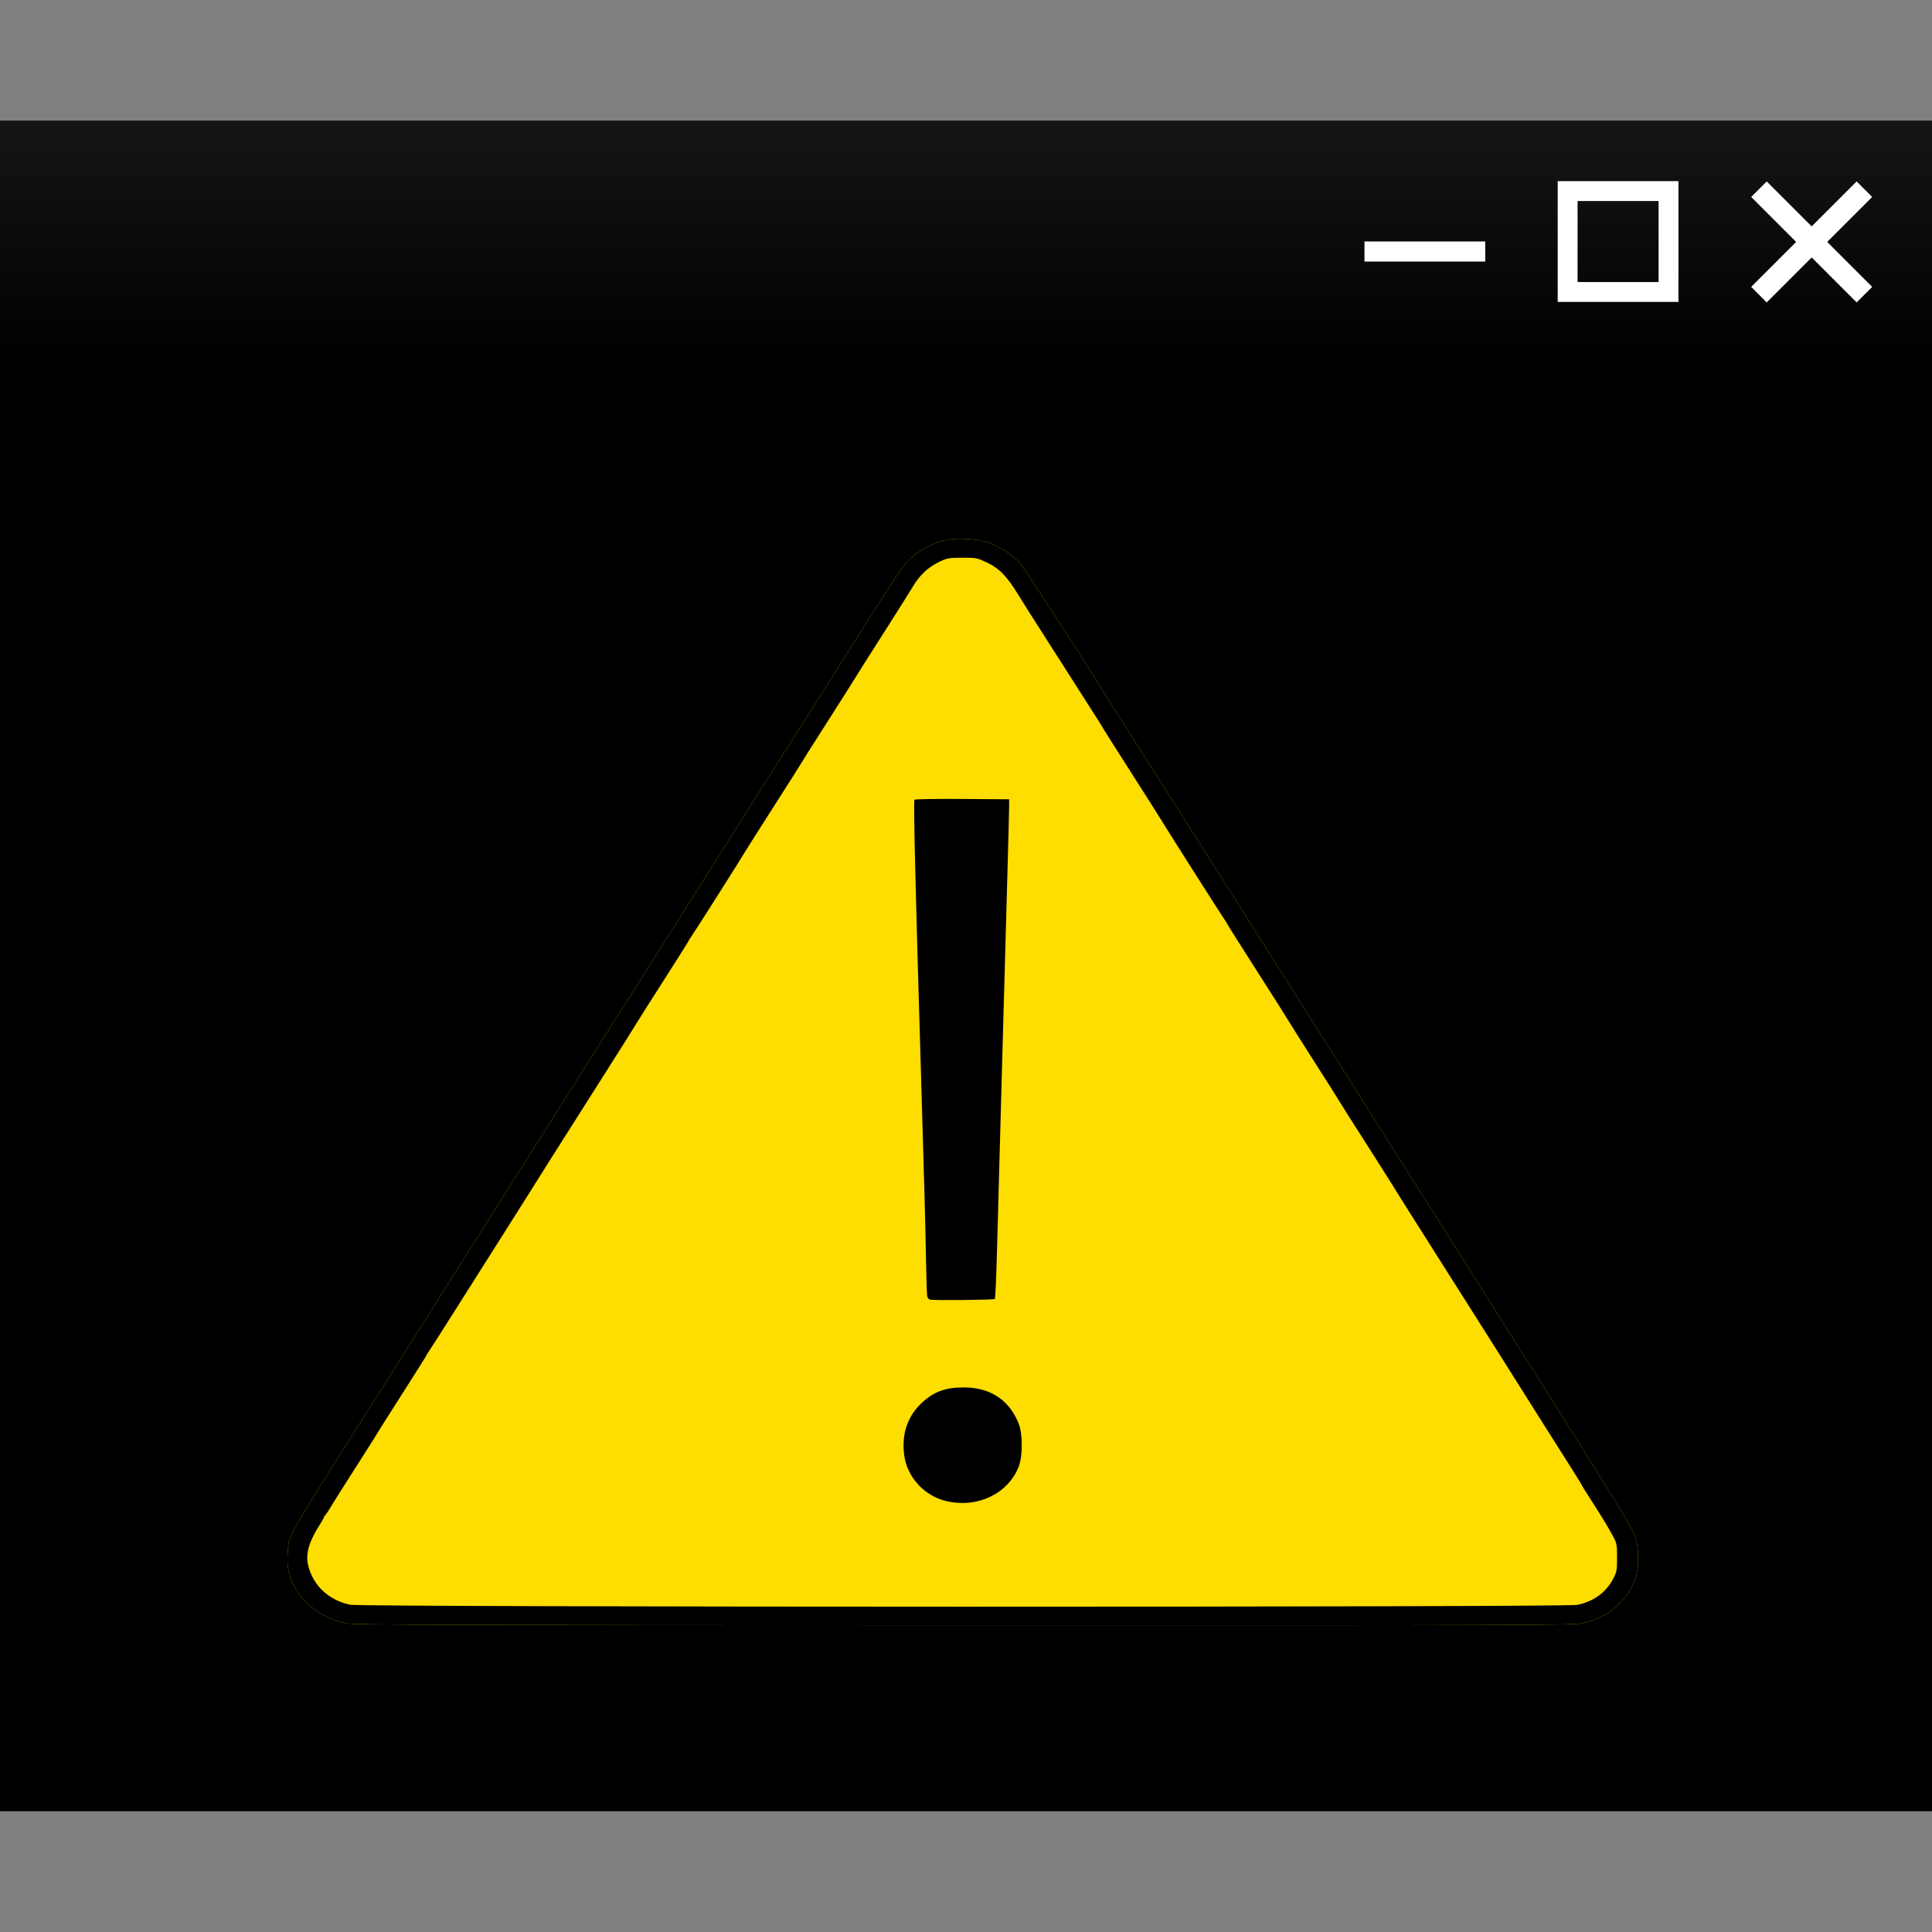 <?xml version="1.0" encoding="UTF-8" standalone="no"?>
<!-- Created with Inkscape (http://www.inkscape.org/) -->

<svg
   xmlns:dc="http://purl.org/dc/elements/1.1/"
   xmlns:cc="http://creativecommons.org/ns#"
   xmlns:rdf="http://www.w3.org/1999/02/22-rdf-syntax-ns#"
   xmlns:svg="http://www.w3.org/2000/svg"
   xmlns="http://www.w3.org/2000/svg"
   xmlns:xlink="http://www.w3.org/1999/xlink"
   xmlns:sodipodi="http://sodipodi.sourceforge.net/DTD/sodipodi-0.dtd"
   xmlns:inkscape="http://www.inkscape.org/namespaces/inkscape"
   width="32"
   version="1.1"
   height="32"
   id="svg26"
   sodipodi:docname="apport.svg"
   inkscape:version="0.92.3 (2405546, 2018-03-11)">
  <rect width="100%" height="100%" fill="#808080" stroke="none"/>
  <sodipodi:namedview
     pagecolor="#ffffff"
     bordercolor="#666666"
     borderopacity="1"
     objecttolerance="10"
     gridtolerance="10"
     guidetolerance="10"
     inkscape:pageopacity="0"
     inkscape:pageshadow="2"
     inkscape:window-width="1366"
     inkscape:window-height="701"
     id="namedview28"
     showgrid="false"
     inkscape:zoom="15.999999"
     inkscape:cx="10.960786"
     inkscape:cy="16.325713"
     inkscape:window-x="0"
     inkscape:window-y="0"
     inkscape:window-maximized="1"
     inkscape:current-layer="layer1" />
  <defs
     id="defs5455">
    <linearGradient
       id="linearGradient3052">
      <stop
         style="stop-color:#555753"
         id="stop3054" />
      <stop
         offset="1"
         style="stop-color:#2e3436"
         id="stop3056" />
    </linearGradient>
    <radialGradient
       cx="25.641"
       cy="3.684"
       r="17.995"
       xlink:href="#linearGradient3052"
       id="radialGradient3082"
       gradientUnits="userSpaceOnUse"
       gradientTransform="matrix(0.64,-4.3571457e-7,0,0.28,386.112,529.164)" />
    <linearGradient
       x1="52.241"
       y1="0"
       x2="52.241"
       y2="104.133"
       id="linearGradient851"
       gradientTransform="matrix(0.814,0,0,1.229,170.847,-0.542)"
       gradientUnits="userSpaceOnUse">
      <stop
         style="stop-color:#006aff;stop-opacity:0.941"
         stop-color="#42BAE9"
         offset="0%"
         id="stop847" />
      <stop
         style="stop-color:#004ce1;stop-opacity:1"
         stop-color="#1F84CE"
         offset="100%"
         id="stop849" />
    </linearGradient>
    <linearGradient
       gradientUnits="userSpaceOnUse"
       gradientTransform="matrix(0.667,0,0,0.635,128.19,198.52)"
       y2="502.66"
       y1="543.8"
       x2="0"
       id="f">
      <stop
         id="stop2"
         offset="0"
         stop-color="#c6cdd1"
         style="stop-color:#e5e5e5;stop-opacity:1" />
      <stop
         id="stop4"
         offset="1"
         stop-color="#e0e5e7"
         style="stop-color:#eeeeee;stop-opacity:1" />
    </linearGradient>
    <linearGradient
       gradientUnits="userSpaceOnUse"
       gradientTransform="matrix(0.667,0,0,0.635,128.19,198.52)"
       y2="502.66"
       y1="543.8"
       x2="0"
       id="f-6">
      <stop
         id="stop2-7"
         offset="0"
         stop-color="#c6cdd1"
         style="stop-color:#e5e5e5;stop-opacity:1" />
      <stop
         id="stop4-5"
         offset="1"
         stop-color="#e0e5e7"
         style="stop-color:#eeeeee;stop-opacity:1" />
    </linearGradient>
    <linearGradient
       gradientTransform="translate(0.001,-0.002)"
       inkscape:collect="always"
       xlink:href="#linearGradient904-9"
       id="linearGradient4562"
       x1="416.57"
       y1="517.8"
       x2="416.57"
       y2="521.8"
       gradientUnits="userSpaceOnUse" />
    <linearGradient
       id="linearGradient904-9"
       inkscape:collect="always">
      <stop
         id="stop900"
         offset="0"
         style="stop-color:#151515;stop-opacity:1" />
      <stop
         id="stop902"
         offset="1"
         style="stop-color:#000000;stop-opacity:1" />
    </linearGradient>
  </defs>
  <g
     inkscape:label="Capa 1"
     inkscape:groupmode="layer"
     id="layer1"
     transform="translate(-384.571,-515.798)">
    <rect
       style="fill:#000000;fill-opacity:1;stroke-width:1"
       id="rect24"
       rx="0"
       height="28"
       width="32"
       y="517.798"
       x="384.571" />
    <g
       id="g915"
       transform="matrix(0.696,0,0,0.696,143.671,160.047)">
      <path
         sodipodi:nodetypes="ccccsccsssccccccccccscsscsccccccccc"
         inkscape:connector-curvature="0"
         id="path853-3"
         d="m 354.353,549.768 c -0.525,-0.109 -0.999,-0.446 -1.218,-0.863 -0.145,-0.276 -0.19,-0.49 -0.168,-0.804 0.03,-0.451 -0.076,-0.262 2.098,-3.695 0.448,-0.707 0.957,-1.512 1.13,-1.788 0.174,-0.276 0.703,-1.114 1.177,-1.862 0.474,-0.748 1.126,-1.779 1.45,-2.291 1.245,-1.97 1.774,-2.805 2.517,-3.975 0.423,-0.667 0.91,-1.438 1.084,-1.714 0.173,-0.276 0.557,-0.882 0.852,-1.345 0.295,-0.463 0.56,-0.882 0.589,-0.931 0.029,-0.049 0.331,-0.528 0.672,-1.064 0.341,-0.536 0.91,-1.434 1.265,-1.995 1.788,-2.827 1.808,-2.857 2.01,-3.037 0.223,-0.199 0.565,-0.369 0.848,-0.422 0.268,-0.05 0.715,-0.023 0.967,0.059 0.256,0.083 0.58,0.288 0.751,0.475 0.101,0.11 1.751,2.647 1.931,2.969 0.018,0.033 0.389,0.618 0.824,1.301 0.435,0.683 1.111,1.747 1.503,2.365 0.391,0.618 0.995,1.569 1.341,2.113 0.346,0.545 0.657,1.037 0.691,1.094 0.034,0.057 0.299,0.476 0.59,0.931 0.291,0.455 0.67,1.054 0.843,1.33 0.173,0.276 0.681,1.081 1.13,1.788 0.448,0.707 0.978,1.545 1.178,1.862 0.199,0.317 0.729,1.155 1.177,1.862 0.999,1.578 2.158,3.412 2.23,3.532 0.03,0.049 0.299,0.48 0.599,0.958 0.316,0.504 0.575,0.951 0.616,1.064 0.093,0.258 0.1,0.764 0.013,1.002 -0.208,0.572 -0.652,0.947 -1.281,1.082 -0.204,0.043 -1.481,0.048 -14.716,0.045 -12.345,-0.002 -14.523,-0.009 -14.693,-0.045 z"
         style="fill:#fedd00;fill-opacity:1;stroke-width:0.03" />
      <path
         inkscape:connector-curvature="0"
         id="path853"
         d="m 354.353,549.768 c -0.525,-0.109 -0.999,-0.446 -1.218,-0.863 -0.145,-0.276 -0.19,-0.49 -0.168,-0.804 0.03,-0.451 -0.076,-0.262 2.098,-3.695 0.448,-0.707 0.957,-1.512 1.13,-1.788 0.174,-0.276 0.703,-1.114 1.177,-1.862 0.474,-0.748 1.126,-1.779 1.45,-2.291 1.245,-1.97 1.774,-2.805 2.517,-3.975 0.423,-0.666 0.91,-1.438 1.084,-1.714 0.173,-0.276 0.557,-0.882 0.852,-1.345 0.295,-0.463 0.56,-0.882 0.589,-0.931 0.029,-0.049 0.331,-0.528 0.672,-1.064 0.341,-0.536 0.91,-1.434 1.265,-1.995 1.788,-2.827 1.808,-2.857 2.01,-3.037 0.223,-0.199 0.565,-0.369 0.848,-0.422 0.268,-0.05 0.715,-0.023 0.967,0.059 0.256,0.083 0.58,0.288 0.751,0.475 0.101,0.11 1.751,2.647 1.931,2.969 0.018,0.033 0.389,0.619 0.824,1.301 0.435,0.683 1.111,1.747 1.503,2.365 0.391,0.618 0.995,1.569 1.341,2.113 0.346,0.545 0.657,1.037 0.691,1.094 0.034,0.057 0.299,0.476 0.59,0.931 0.291,0.455 0.67,1.054 0.843,1.33 0.173,0.276 0.681,1.081 1.13,1.788 0.448,0.707 0.978,1.545 1.178,1.862 0.199,0.317 0.729,1.155 1.177,1.862 0.999,1.578 2.158,3.412 2.23,3.532 0.03,0.049 0.299,0.48 0.599,0.958 0.316,0.504 0.575,0.951 0.616,1.064 0.093,0.258 0.1,0.764 0.013,1.002 -0.208,0.572 -0.652,0.947 -1.281,1.082 -0.204,0.043 -1.481,0.048 -14.716,0.045 -12.345,-0.002 -14.523,-0.009 -14.693,-0.045 z m 29.295,-0.437 c 0.396,-0.081 0.695,-0.298 0.865,-0.628 0.082,-0.159 0.09,-0.201 0.09,-0.499 6.5e-4,-0.29 -0.008,-0.341 -0.077,-0.473 -0.119,-0.225 -0.264,-0.466 -0.531,-0.88 -0.134,-0.207 -0.243,-0.384 -0.243,-0.392 0,-0.008 -0.209,-0.344 -0.465,-0.746 -0.256,-0.402 -0.477,-0.752 -0.492,-0.776 -0.082,-0.136 -1.849,-2.931 -2.822,-4.463 -0.346,-0.545 -0.664,-1.05 -0.707,-1.123 -0.043,-0.073 -0.341,-0.542 -0.661,-1.043 -0.321,-0.5 -0.583,-0.914 -0.583,-0.92 0,-0.006 -0.264,-0.424 -0.587,-0.929 -0.323,-0.505 -0.62,-0.976 -0.661,-1.046 -0.041,-0.07 -0.383,-0.61 -0.761,-1.2 -0.378,-0.59 -0.686,-1.079 -0.686,-1.087 0,-0.008 -0.026,-0.05 -0.058,-0.095 -0.066,-0.09 -1.451,-2.27 -1.545,-2.43 -0.033,-0.057 -0.346,-0.549 -0.694,-1.094 -0.348,-0.545 -0.643,-1.01 -0.656,-1.034 -0.012,-0.024 -0.048,-0.084 -0.079,-0.133 -0.031,-0.049 -0.422,-0.661 -0.868,-1.36 -0.446,-0.699 -0.824,-1.291 -0.84,-1.315 -0.016,-0.024 -0.122,-0.194 -0.235,-0.377 -0.274,-0.445 -0.453,-0.627 -0.751,-0.768 -0.23,-0.108 -0.244,-0.111 -0.578,-0.111 -0.323,2.7e-4 -0.354,0.006 -0.544,0.095 -0.278,0.131 -0.483,0.328 -0.657,0.629 -0.042,0.073 -0.353,0.565 -0.69,1.094 -0.337,0.528 -0.646,1.016 -0.686,1.084 -0.04,0.068 -0.338,0.538 -0.662,1.045 -0.324,0.507 -0.589,0.926 -0.589,0.931 0,0.006 -0.284,0.453 -0.631,0.996 -0.347,0.543 -0.654,1.026 -0.682,1.074 -0.129,0.219 -1.245,1.98 -1.324,2.088 -0.032,0.044 -0.058,0.087 -0.058,0.095 0,0.008 -0.263,0.424 -0.583,0.925 -0.321,0.5 -0.618,0.97 -0.661,1.043 -0.043,0.073 -0.361,0.579 -0.707,1.123 -1.059,1.667 -1.751,2.761 -1.932,3.054 -0.032,0.051 -0.277,0.439 -0.545,0.862 -0.268,0.423 -0.756,1.194 -1.085,1.714 -0.328,0.52 -0.623,0.982 -0.655,1.026 -0.032,0.044 -0.058,0.087 -0.058,0.095 0,0.008 -0.265,0.429 -0.589,0.936 -0.324,0.507 -0.589,0.926 -0.589,0.931 0,0.006 -0.232,0.373 -0.516,0.816 -0.284,0.444 -0.55,0.867 -0.593,0.94 -0.042,0.073 -0.096,0.154 -0.119,0.18 -0.023,0.026 -0.042,0.055 -0.042,0.066 0,0.01 -0.053,0.103 -0.117,0.205 -0.241,0.381 -0.319,0.665 -0.255,0.932 0.114,0.479 0.491,0.832 1,0.938 0.284,0.059 28.909,0.062 29.196,0.003 z"
         style="fill:#000000;fill-opacity:1;stroke:none;stroke-width:0.808;stroke-linecap:square;stroke-linejoin:round;stroke-miterlimit:4;stroke-dasharray:none;stroke-opacity:1"
         sodipodi:nodetypes="ccccsccsssccccccccccscsscsccccccccccccccsccccsscccscccccccccccccccssccscccccccssscccsccccc" />
      <path
         inkscape:connector-curvature="0"
         id="path853-6"
         d="m 368.649,546.861 c -0.532,-0.123 -0.942,-0.57 -1.011,-1.1 -0.064,-0.488 0.077,-0.914 0.405,-1.226 0.291,-0.277 0.567,-0.381 1.016,-0.381 0.628,-7e-4 1.086,0.303 1.305,0.865 0.096,0.245 0.096,0.772 2.2e-4,1.017 -0.251,0.646 -0.979,0.995 -1.715,0.825 z m -0.395,-4.796 c -0.03,-0.008 -0.06,-0.043 -0.068,-0.079 -0.008,-0.035 -0.021,-0.457 -0.03,-0.936 -0.015,-0.84 -0.04,-1.757 -0.11,-4.094 -0.142,-4.731 -0.191,-6.762 -0.162,-6.789 0.014,-0.013 0.527,-0.021 1.139,-0.017 l 1.113,0.008 -10e-4,0.192 c -8.9e-4,0.106 -0.018,0.797 -0.039,1.537 -0.084,3.012 -0.101,3.639 -0.131,4.699 -0.017,0.61 -0.045,1.607 -0.061,2.217 -0.016,0.61 -0.043,1.585 -0.059,2.167 -0.016,0.582 -0.038,1.068 -0.05,1.079 -0.024,0.023 -1.46,0.037 -1.542,0.015 z"
         style="fill:#000000;fill-opacity:1;stroke-width:0.03"
         sodipodi:nodetypes="cccccccccccccccccscccc" />
    </g>
    <rect
       x="384.571"
       y="517.798"
       width="32"
       height="4"
       id="rect28"
       style="fill:url(#linearGradient4562);fill-opacity:1" />
    <g
       style="fill:none;fill-opacity:1;fill-rule:nonzero;stroke:#ffffff;stroke-width:1;stroke-opacity:1"
       id="g850"
       transform="matrix(0.167,0,0,0.167,411.238,516.465)">
      <path
         inkscape:connector-curvature="0"
         id="path4522"
         d="M 25.23,14.77 14.77,25.23 v 0"
         style="fill:none;fill-opacity:1;fill-rule:evenodd;stroke:#ffffff;stroke-width:2.179;stroke-linecap:butt;stroke-linejoin:miter;stroke-miterlimit:4;stroke-dasharray:none;stroke-opacity:1" />
      <path
         inkscape:connector-curvature="0"
         id="path4522-3"
         d="m 14.77,14.77 10.46,10.46 v 0"
         style="fill:none;fill-opacity:1;fill-rule:evenodd;stroke:#ffffff;stroke-width:2.179;stroke-linecap:butt;stroke-linejoin:miter;stroke-miterlimit:4;stroke-dasharray:none;stroke-opacity:1" />
    </g>
    <rect
       y="518.963"
       x="410.536"
       height="1.671"
       width="1.671"
       id="rect817"
       style="opacity:1;fill:none;fill-opacity:1;stroke:#ffffff;stroke-width:0.329;stroke-miterlimit:4;stroke-dasharray:none;stroke-opacity:1" />
    <path
       sodipodi:nodetypes="cc"
       inkscape:connector-curvature="0"
       id="path817"
       d="m 407.171,519.964 2,-10e-6"
       style="fill:none;fill-opacity:1;fill-rule:evenodd;stroke:#ffffff;stroke-width:0.333;stroke-linecap:butt;stroke-linejoin:miter;stroke-miterlimit:4;stroke-dasharray:none;stroke-opacity:1" />
  </g>
</svg>
